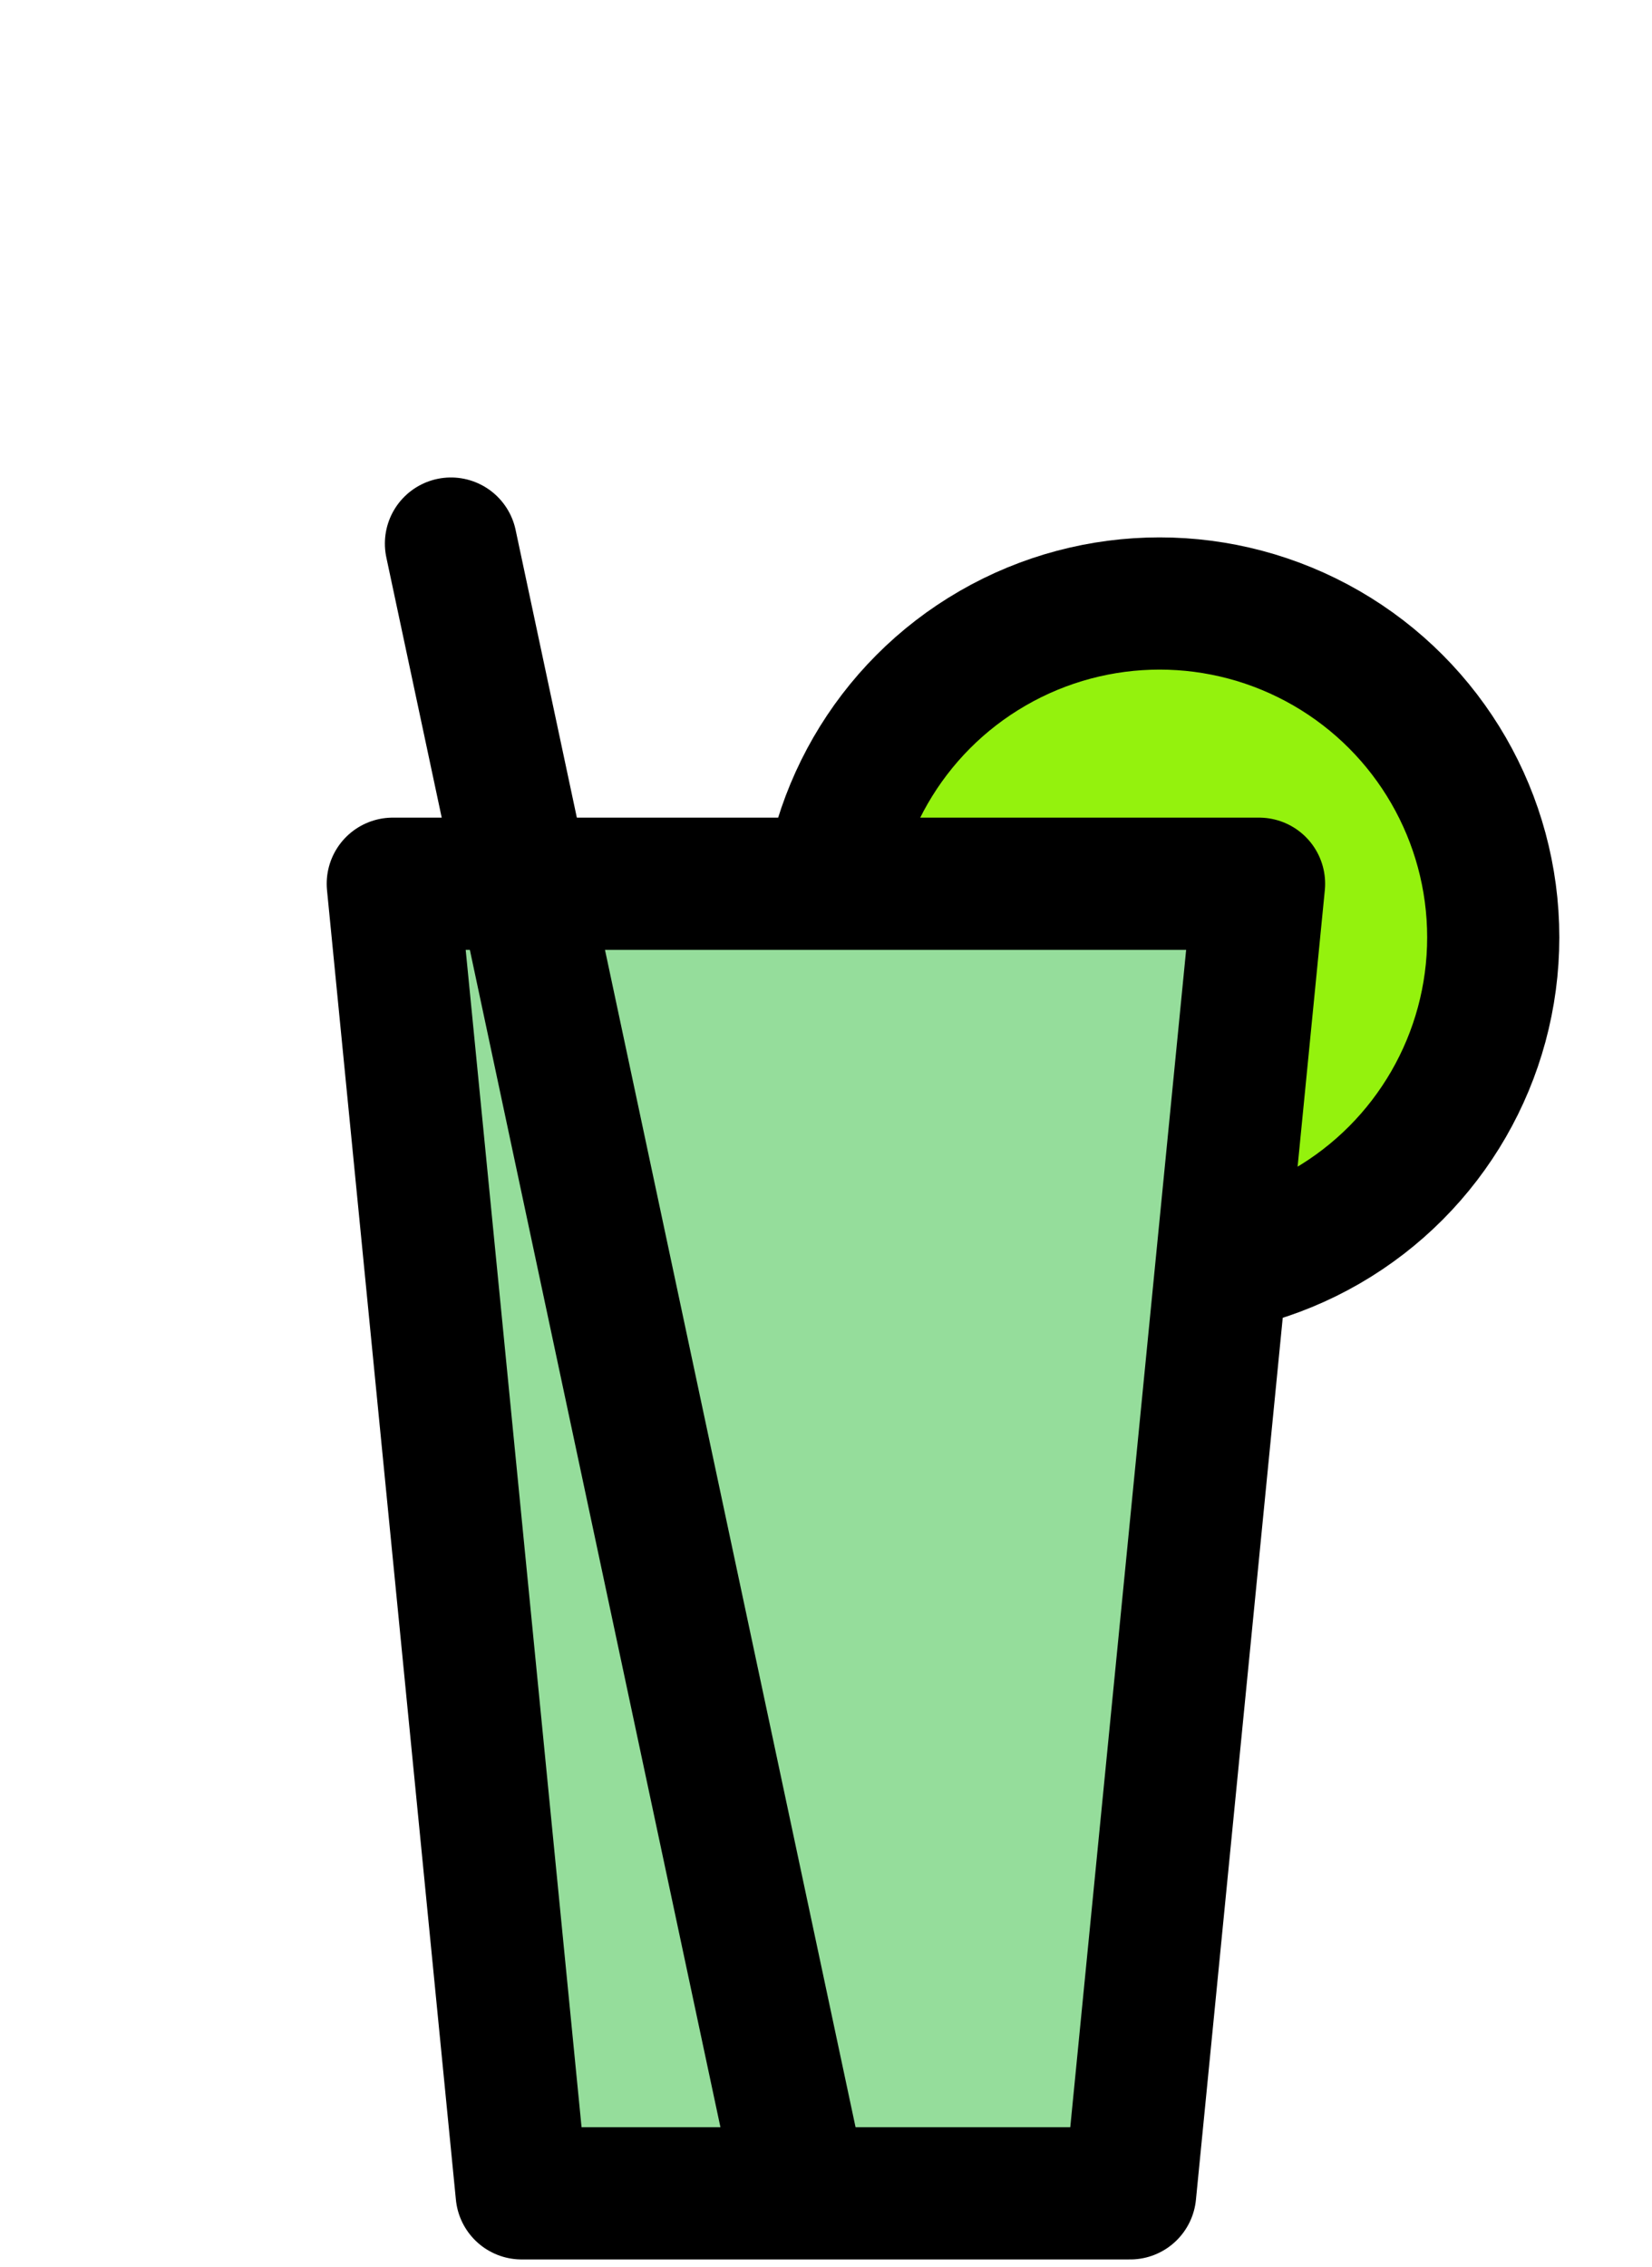 <svg xmlns="http://www.w3.org/2000/svg" fill-rule="evenodd" stroke-linecap="round" stroke-linejoin="round" stroke-miterlimit="1.5" clip-rule="evenodd" viewBox="0 0 350 480">
    <path fill="none" d="M0 0h350v480H0z"/>
    <g stroke="#000" stroke-width="28">
        <circle cx="245.673" cy="198.489" r="70.692" fill="#94f20d"/>
        <path fill="#95dd9b" d="M266.748 187.142H83.216l27.307 277.32h128.919l27.306-277.32z"/>
        <path fill="#95dd9b" stroke-linecap="square" d="M95.541 115.111l72.573 340.826-72.573-340.826z"/>
    </g>
</svg>